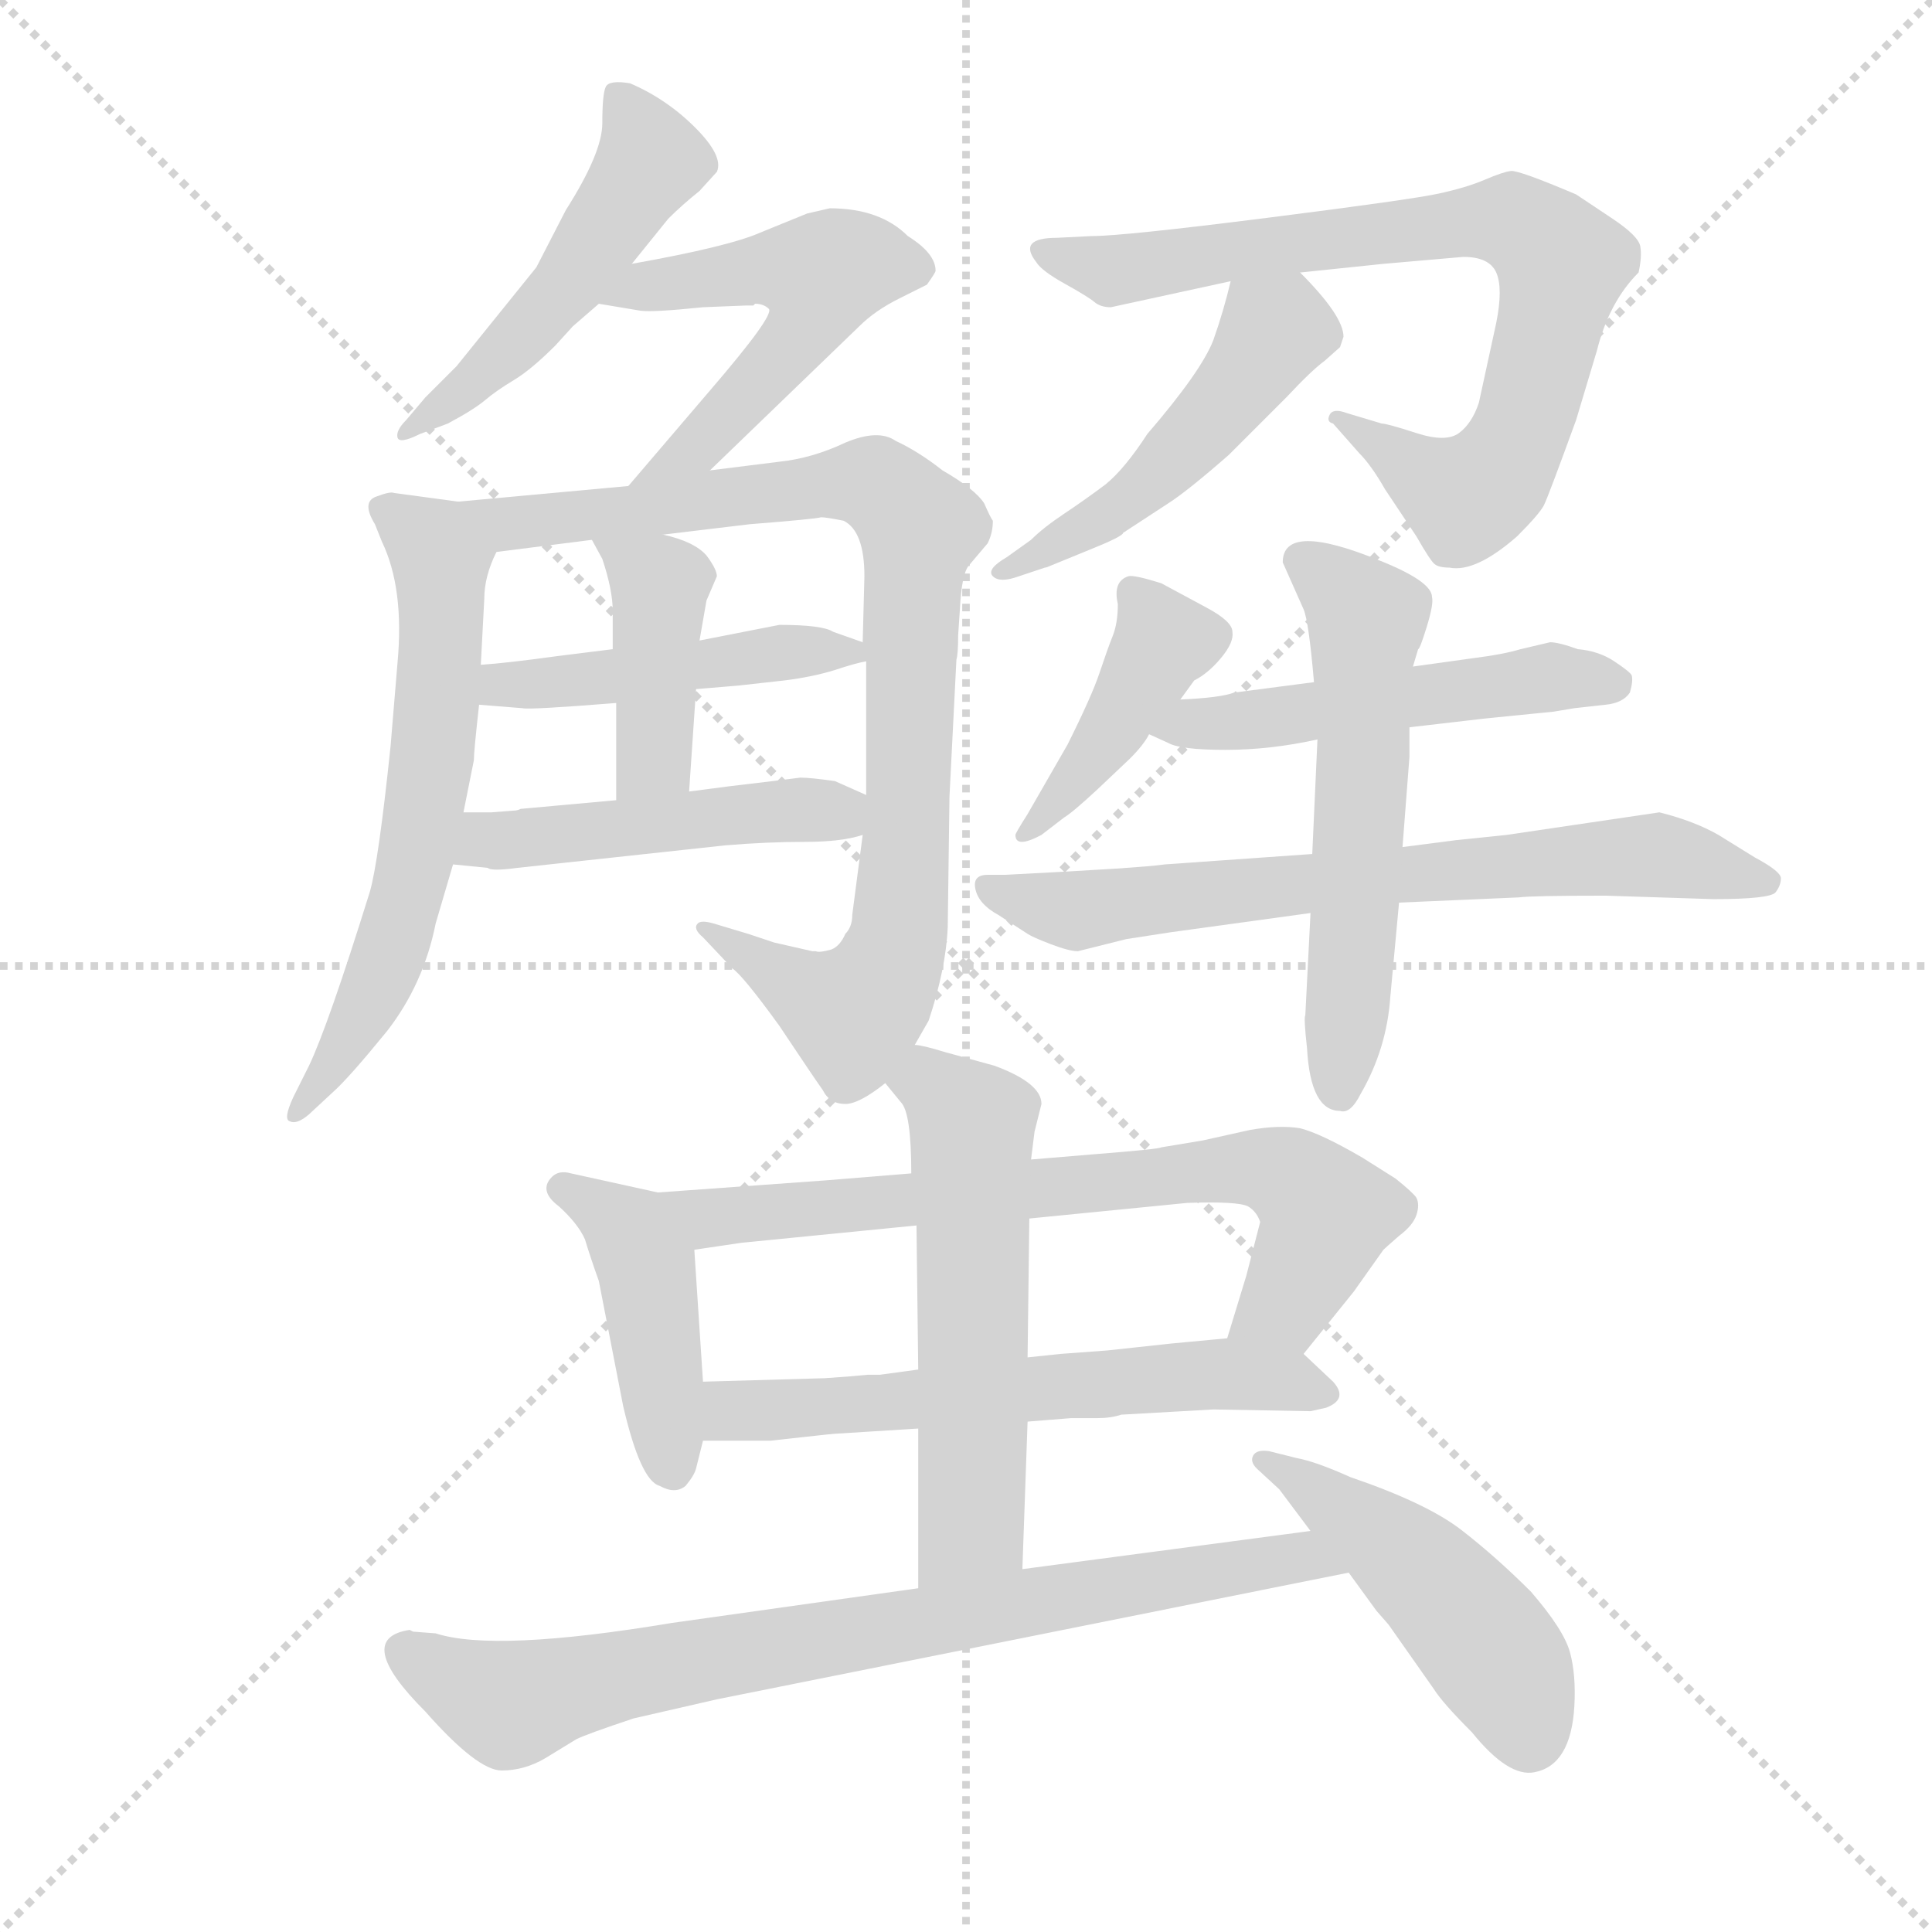 <svg version="1.1" viewBox="0 0 1024 1024" xmlns="http://www.w3.org/2000/svg">
  <g stroke="lightgray" stroke-dasharray="1,1" stroke-width="1" transform="scale(4, 4)">
    <line x1="0" y1="0" x2="256" y2="256"></line>
    <line x1="256" y1="0" x2="0" y2="256"></line>
    <line x1="128" y1="0" x2="128" y2="256"></line>
    <line x1="0" y1="128" x2="256" y2="128"></line>
  </g>
  <g transform="scale(0.92, -0.92) translate(60, -850)">
    <style type="text/css">
      
        @keyframes keyframes0 {
          from {
            stroke: blue;
            stroke-dashoffset: 509;
            stroke-width: 128;
          }
          62% {
            animation-timing-function: step-end;
            stroke: blue;
            stroke-dashoffset: 0;
            stroke-width: 128;
          }
          to {
            stroke: black;
            stroke-width: 1024;
          }
        }
        #make-me-a-hanzi-animation-0 {
          animation: keyframes0 0.664s both;
          animation-delay: 0s;
          animation-timing-function: linear;
        }
      
        @keyframes keyframes1 {
          from {
            stroke: blue;
            stroke-dashoffset: 541;
            stroke-width: 128;
          }
          64% {
            animation-timing-function: step-end;
            stroke: blue;
            stroke-dashoffset: 0;
            stroke-width: 128;
          }
          to {
            stroke: black;
            stroke-width: 1024;
          }
        }
        #make-me-a-hanzi-animation-1 {
          animation: keyframes1 0.69s both;
          animation-delay: 0.664s;
          animation-timing-function: linear;
        }
      
        @keyframes keyframes2 {
          from {
            stroke: blue;
            stroke-dashoffset: 634;
            stroke-width: 128;
          }
          67% {
            animation-timing-function: step-end;
            stroke: blue;
            stroke-dashoffset: 0;
            stroke-width: 128;
          }
          to {
            stroke: black;
            stroke-width: 1024;
          }
        }
        #make-me-a-hanzi-animation-2 {
          animation: keyframes2 0.766s both;
          animation-delay: 1.354s;
          animation-timing-function: linear;
        }
      
        @keyframes keyframes3 {
          from {
            stroke: blue;
            stroke-dashoffset: 917;
            stroke-width: 128;
          }
          75% {
            animation-timing-function: step-end;
            stroke: blue;
            stroke-dashoffset: 0;
            stroke-width: 128;
          }
          to {
            stroke: black;
            stroke-width: 1024;
          }
        }
        #make-me-a-hanzi-animation-3 {
          animation: keyframes3 0.996s both;
          animation-delay: 2.12s;
          animation-timing-function: linear;
        }
      
        @keyframes keyframes4 {
          from {
            stroke: blue;
            stroke-dashoffset: 471;
            stroke-width: 128;
          }
          61% {
            animation-timing-function: step-end;
            stroke: blue;
            stroke-dashoffset: 0;
            stroke-width: 128;
          }
          to {
            stroke: black;
            stroke-width: 1024;
          }
        }
        #make-me-a-hanzi-animation-4 {
          animation: keyframes4 0.633s both;
          animation-delay: 3.117s;
          animation-timing-function: linear;
        }
      
        @keyframes keyframes5 {
          from {
            stroke: blue;
            stroke-dashoffset: 419;
            stroke-width: 128;
          }
          58% {
            animation-timing-function: step-end;
            stroke: blue;
            stroke-dashoffset: 0;
            stroke-width: 128;
          }
          to {
            stroke: black;
            stroke-width: 1024;
          }
        }
        #make-me-a-hanzi-animation-5 {
          animation: keyframes5 0.591s both;
          animation-delay: 3.75s;
          animation-timing-function: linear;
        }
      
        @keyframes keyframes6 {
          from {
            stroke: blue;
            stroke-dashoffset: 485;
            stroke-width: 128;
          }
          61% {
            animation-timing-function: step-end;
            stroke: blue;
            stroke-dashoffset: 0;
            stroke-width: 128;
          }
          to {
            stroke: black;
            stroke-width: 1024;
          }
        }
        #make-me-a-hanzi-animation-6 {
          animation: keyframes6 0.645s both;
          animation-delay: 4.341s;
          animation-timing-function: linear;
        }
      
        @keyframes keyframes7 {
          from {
            stroke: blue;
            stroke-dashoffset: 802;
            stroke-width: 128;
          }
          72% {
            animation-timing-function: step-end;
            stroke: blue;
            stroke-dashoffset: 0;
            stroke-width: 128;
          }
          to {
            stroke: black;
            stroke-width: 1024;
          }
        }
        #make-me-a-hanzi-animation-7 {
          animation: keyframes7 0.903s both;
          animation-delay: 4.986s;
          animation-timing-function: linear;
        }
      
        @keyframes keyframes8 {
          from {
            stroke: blue;
            stroke-dashoffset: 493;
            stroke-width: 128;
          }
          62% {
            animation-timing-function: step-end;
            stroke: blue;
            stroke-dashoffset: 0;
            stroke-width: 128;
          }
          to {
            stroke: black;
            stroke-width: 1024;
          }
        }
        #make-me-a-hanzi-animation-8 {
          animation: keyframes8 0.651s both;
          animation-delay: 5.888s;
          animation-timing-function: linear;
        }
      
        @keyframes keyframes9 {
          from {
            stroke: blue;
            stroke-dashoffset: 423;
            stroke-width: 128;
          }
          58% {
            animation-timing-function: step-end;
            stroke: blue;
            stroke-dashoffset: 0;
            stroke-width: 128;
          }
          to {
            stroke: black;
            stroke-width: 1024;
          }
        }
        #make-me-a-hanzi-animation-9 {
          animation: keyframes9 0.594s both;
          animation-delay: 6.54s;
          animation-timing-function: linear;
        }
      
        @keyframes keyframes10 {
          from {
            stroke: blue;
            stroke-dashoffset: 516;
            stroke-width: 128;
          }
          63% {
            animation-timing-function: step-end;
            stroke: blue;
            stroke-dashoffset: 0;
            stroke-width: 128;
          }
          to {
            stroke: black;
            stroke-width: 1024;
          }
        }
        #make-me-a-hanzi-animation-10 {
          animation: keyframes10 0.67s both;
          animation-delay: 7.134s;
          animation-timing-function: linear;
        }
      
        @keyframes keyframes11 {
          from {
            stroke: blue;
            stroke-dashoffset: 708;
            stroke-width: 128;
          }
          70% {
            animation-timing-function: step-end;
            stroke: blue;
            stroke-dashoffset: 0;
            stroke-width: 128;
          }
          to {
            stroke: black;
            stroke-width: 1024;
          }
        }
        #make-me-a-hanzi-animation-11 {
          animation: keyframes11 0.826s both;
          animation-delay: 7.804s;
          animation-timing-function: linear;
        }
      
        @keyframes keyframes12 {
          from {
            stroke: blue;
            stroke-dashoffset: 577;
            stroke-width: 128;
          }
          65% {
            animation-timing-function: step-end;
            stroke: blue;
            stroke-dashoffset: 0;
            stroke-width: 128;
          }
          to {
            stroke: black;
            stroke-width: 1024;
          }
        }
        #make-me-a-hanzi-animation-12 {
          animation: keyframes12 0.72s both;
          animation-delay: 8.63s;
          animation-timing-function: linear;
        }
      
        @keyframes keyframes13 {
          from {
            stroke: blue;
            stroke-dashoffset: 437;
            stroke-width: 128;
          }
          59% {
            animation-timing-function: step-end;
            stroke: blue;
            stroke-dashoffset: 0;
            stroke-width: 128;
          }
          to {
            stroke: black;
            stroke-width: 1024;
          }
        }
        #make-me-a-hanzi-animation-13 {
          animation: keyframes13 0.606s both;
          animation-delay: 9.349s;
          animation-timing-function: linear;
        }
      
        @keyframes keyframes14 {
          from {
            stroke: blue;
            stroke-dashoffset: 734;
            stroke-width: 128;
          }
          70% {
            animation-timing-function: step-end;
            stroke: blue;
            stroke-dashoffset: 0;
            stroke-width: 128;
          }
          to {
            stroke: black;
            stroke-width: 1024;
          }
        }
        #make-me-a-hanzi-animation-14 {
          animation: keyframes14 0.847s both;
          animation-delay: 9.955s;
          animation-timing-function: linear;
        }
      
        @keyframes keyframes15 {
          from {
            stroke: blue;
            stroke-dashoffset: 607;
            stroke-width: 128;
          }
          66% {
            animation-timing-function: step-end;
            stroke: blue;
            stroke-dashoffset: 0;
            stroke-width: 128;
          }
          to {
            stroke: black;
            stroke-width: 1024;
          }
        }
        #make-me-a-hanzi-animation-15 {
          animation: keyframes15 0.744s both;
          animation-delay: 10.802s;
          animation-timing-function: linear;
        }
      
        @keyframes keyframes16 {
          from {
            stroke: blue;
            stroke-dashoffset: 571;
            stroke-width: 128;
          }
          65% {
            animation-timing-function: step-end;
            stroke: blue;
            stroke-dashoffset: 0;
            stroke-width: 128;
          }
          to {
            stroke: black;
            stroke-width: 1024;
          }
        }
        #make-me-a-hanzi-animation-16 {
          animation: keyframes16 0.715s both;
          animation-delay: 11.546s;
          animation-timing-function: linear;
        }
      
        @keyframes keyframes17 {
          from {
            stroke: blue;
            stroke-dashoffset: 813;
            stroke-width: 128;
          }
          73% {
            animation-timing-function: step-end;
            stroke: blue;
            stroke-dashoffset: 0;
            stroke-width: 128;
          }
          to {
            stroke: black;
            stroke-width: 1024;
          }
        }
        #make-me-a-hanzi-animation-17 {
          animation: keyframes17 0.912s both;
          animation-delay: 12.261s;
          animation-timing-function: linear;
        }
      
        @keyframes keyframes18 {
          from {
            stroke: blue;
            stroke-dashoffset: 482;
            stroke-width: 128;
          }
          61% {
            animation-timing-function: step-end;
            stroke: blue;
            stroke-dashoffset: 0;
            stroke-width: 128;
          }
          to {
            stroke: black;
            stroke-width: 1024;
          }
        }
        #make-me-a-hanzi-animation-18 {
          animation: keyframes18 0.642s both;
          animation-delay: 13.173s;
          animation-timing-function: linear;
        }
      
    </style>
    
      <path d="M 304 698 L 325 724 Q 333 732 343 740 L 353 751 Q 357 760 340.5 776.5 Q 324 793 303 802 Q 291 804 289 800 Q 287 796 287 779 Q 287 762 266 729 L 249 696 L 203 639 L 185 621 L 174 608 Q 168 602 169 598 Q 170 594 182 600 L 198 606 Q 213 614 219.5 619.5 Q 226 625 236 631 Q 246 637 260 651 L 270 662 L 285 675 L 304 698 Z" fill="lightgray"></path>
    
      <path d="M 349 579 L 435 662 Q 444 671 458 678 L 474 686 Q 479 693 479 694 Q 479 704 463 714 Q 447 730 418 730 L 405 727 L 378 716 Q 360 708 304 698 C 274 693 255 680 285 675 L 309 671 Q 316 670 345 673 L 370 674 Q 372 674 374 674 L 375 675 Q 380 675 383 672 Q 386 668 349 625 L 302 570 C 283 547 327 558 349 579 Z" fill="lightgray"></path>
    
      <path d="M 204 561 L 167 566 Q 165 567 157 564 Q 148 561 156 548 L 160 538 Q 173 511 169 468 L 165 420 Q 158 353 153 336 Q 129 259 118 236 L 109 218 Q 103 205 107 204 Q 111 202 118 208 L 132 221 Q 141 229 163 256 Q 184 283 191 318 L 201 352 L 207 382 L 213 412 Q 213 417 216 444 L 217 467 L 219 505 Q 219 518 226 532 C 236 557 234 557 204 561 Z" fill="lightgray"></path>
    
      <path d="M 493 499 Q 494 519 498 524 L 509 537 Q 512 543 512 550 Q 511 551 507 560 Q 502 568 483 579 Q 469 590 456 596 Q 446 603 427 595 Q 408 586 389 584 L 349 579 L 302 570 L 204 561 C 174 558 196 528 226 532 L 281 539 L 322 542 L 372 548 Q 410 551 413 552 Q 416 552 426 550 Q 438 544 438 518 L 437 480 L 439 469 L 439 392 L 437 369 L 431 323 Q 431 316 427 312 Q 424 305 419 303 Q 412 301 410 302 L 408 302 L 386 307 L 371 312 L 351 318 Q 344 320 342 318 Q 339 315 345 310 L 362 292 Q 368 288 389 259 Q 409 229 414 222 Q 418 214 427 214 Q 435 214 450 226 L 467 248 L 475 262 Q 485 292 486 316 L 487 391 L 491 470 Q 492 473 492 484 L 493 499 Z" fill="lightgray"></path>
    
      <path d="M 216 444 L 241 442 Q 245 441 295 445 L 341 453 L 365 455 L 392 458 Q 408 460 421 464 Q 433 468 439 469 C 457 473 457 473 437 480 L 420 486 Q 414 490 389 490 L 343 481 L 293 476 L 261 472 Q 232 468 217 467 C 187 465 186 446 216 444 Z" fill="lightgray"></path>
    
      <path d="M 295 445 L 295 389 C 295 359 335 364 337 394 L 341 453 L 343 481 L 347 504 L 353 518 Q 353 522 347 530 Q 340 538 322 542 C 293 549 272 555 281 539 L 287 528 Q 293 510 293 498 L 293 476 L 295 445 Z" fill="lightgray"></path>
    
      <path d="M 201 352 L 221 350 Q 223 348 238 350 L 358 363 Q 382 365 404 365 Q 425 365 437 369 C 466 376 466 380 439 392 L 421 400 Q 407 402 401 402 Q 394 401 360 397 L 337 394 L 295 389 L 240 384 Q 238 383 236 383 L 223 382 L 207 382 C 177 382 171 355 201 352 Z" fill="lightgray"></path>
    
      <path d="M 689 693 L 737 698 L 783 702 Q 798 702 802 693 Q 806 684 802 664 L 792 618 Q 788 606 780.5 600.5 Q 773 595 756 600.5 Q 739 606 736 606 L 716 612 Q 708 615 706 611 Q 704 607 708 606 L 723 589 Q 730 582 738 568 L 756 541 Q 764 527 766.5 525 Q 769 523 775 523 Q 790 520 814 541 Q 827 554 829.5 559 Q 832 564 848 608 L 860 648 Q 867 676 884 693 Q 886 702 885 708 Q 884 714 869 724 L 848 738 Q 815 752 810.5 751.5 Q 806 751 795.5 746.5 Q 785 742 769 738.5 Q 753 735 670 724.5 Q 587 714 569 714 L 549 713 Q 526 713 537 699 Q 540 694 553.5 686.5 Q 567 679 570.5 676 Q 574 673 580 673 L 649 688 L 689 693 Z" fill="lightgray"></path>
    
      <path d="M 649 688 Q 645 671 639 654 Q 632 636 601 600 Q 588 580 577 571 Q 565 562 553 554 Q 541 546 534 539 L 520 529 Q 508 522 512 518 Q 516 514 527 518 L 542 523 Q 543 523 545 524 L 567 533 Q 587 541 587 543 L 613 560 Q 624 567 648 588 L 681 621 Q 696 637 703 642 L 712 650 L 714 656 Q 714 668 689 693 C 668 715 656 717 649 688 Z" fill="lightgray"></path>
    
      <path d="M 620 447 L 628 458 Q 636 462 643.5 471 Q 651 480 650 486 Q 650 492 635 500 L 609 514 Q 593 519 590 518 Q 581 515 584 502 Q 584 491 581 483.5 Q 578 476 573.5 462.5 Q 569 449 555 421 L 532 381 Q 525 370 525 369 Q 525 361 540 369 L 553 379 Q 558 382 572 395 L 591 413 Q 599 421 602 427 L 620 447 Z" fill="lightgray"></path>
    
      <path d="M 697 457 L 651 451 Q 643 448 620 447 C 590 445 575 439 602 427 L 613 422 Q 620 418 646 418 Q 672 418 699 424 L 752 431 L 795 436 L 835 440 L 847 442 L 865 444 Q 875 445 879 451 Q 881 458 880 461 Q 879 463 870 469 Q 861 475 849 476 Q 838 480 833 480 L 816 476 Q 806 473 790 471 L 754 466 L 697 457 Z" fill="lightgray"></path>
    
      <path d="M 696 358 L 611 352 Q 598 350 519 346 L 509 346 Q 500 346 502 337.5 Q 504 329 515 323 L 532 312 Q 535 310 545.5 306 Q 556 302 561 302 L 589 309 L 615 313 L 695 324 L 746 330 L 815 333 Q 822 334 865 334 L 927 332 Q 960 332 963 336 Q 966 340 966 344 Q 966 348 951 356 L 930 369 Q 916 377 896 382 L 808 369 L 779 366 L 748 362 L 696 358 Z" fill="lightgray"></path>
    
      <path d="M 679 526 L 691 499 Q 694 492 697 457 L 699 424 L 696 358 L 695 324 L 692 265 Q 691 264 693 246 Q 695 210 712 210 Q 718 208 724 220 Q 739 246 741 276 L 746 330 L 748 362 L 752 414 L 752 431 L 754 466 L 757 476 Q 758 476 762 489 Q 766 502 765 506 Q 765 515 735 527 Q 679 550 679 526 Z" fill="lightgray"></path>
    
      <path d="M 319 163 L 269 174 Q 262 176 258 172 Q 250 164 262 155 Q 273 145 277 136 Q 280 126 285 112 L 299 40 Q 309 -3 320 -6 Q 329 -11 335 -6 Q 340 0 341 4 L 345 20 L 345 54 L 340 130 C 338 159 338 159 319 163 Z" fill="lightgray"></path>
    
      <path d="M 465 174 L 416 170 L 319 163 C 289 161 310 126 340 130 L 367 134 L 468 144 L 533 148 L 624 157 Q 653 158 659 155 Q 664 152 666 146 L 658 115 L 647 79 C 638 50 672 47 691 70 L 720 106 L 737 130 Q 738 131 746 138 Q 754 144 756 150 Q 758 156 756 160 Q 754 163 744 171 L 725 183 Q 701 197 689 200 Q 677 202 660 199 L 633 193 L 609 189 Q 608 188 570 185 L 534 182 L 465 174 Z" fill="lightgray"></path>
    
      <path d="M 345 20 L 384 20 L 402 22 Q 420 24 421 24 L 469 27 L 532 31 L 557 33 L 572 33 Q 580 33 586 35 L 639 38 L 695 37 L 704 39 Q 717 44 708 54 L 691 70 C 678 82 677 82 647 79 L 615 76 L 578 72 L 551 70 L 532 68 L 469 61 L 447 58 L 440 58 L 429 57 L 415 56 L 345 54 C 315 53 315 20 345 20 Z" fill="lightgray"></path>
    
      <path d="M 450 226 L 459 215 Q 465 209 465 174 L 468 144 L 469 61 L 469 27 L 469 -65 C 469 -95 528 -84 529 -54 L 532 31 L 532 68 L 533 148 L 534 182 L 536 198 L 540 214 Q 540 226 513 236 L 484 244 Q 471 248 467 248 C 438 254 431 249 450 226 Z" fill="lightgray"></path>
    
      <path d="M 469 -65 L 327 -85 Q 225 -102 191 -91 L 178 -90 L 176 -89 Q 143 -94 185 -136 Q 215 -170 229 -170 Q 242 -170 254 -163 L 272 -152 Q 278 -149 305 -140 L 353 -129 L 717 -56 C 746 -50 725 -28 695 -32 L 529 -54 L 469 -65 Z" fill="lightgray"></path>
    
      <path d="M 717 -56 L 733 -78 L 740 -86 L 766 -123 Q 771 -131 788 -148 Q 809 -174 824 -171 Q 845 -167 847 -133 Q 848 -115 844.5 -102 Q 841 -89 822 -67 Q 802 -47 782 -31.5 Q 762 -16 718 -1 Q 698 8 687 10 L 671 14 Q 664 15 662 11.5 Q 660 8 664 4 L 677 -8 L 695 -32 L 717 -56 Z" fill="lightgray"></path>
    
    
      <clipPath id="make-me-a-hanzi-clip-0">
        <path d="M 304 698 L 325 724 Q 333 732 343 740 L 353 751 Q 357 760 340.5 776.5 Q 324 793 303 802 Q 291 804 289 800 Q 287 796 287 779 Q 287 762 266 729 L 249 696 L 203 639 L 185 621 L 174 608 Q 168 602 169 598 Q 170 594 182 600 L 198 606 Q 213 614 219.5 619.5 Q 226 625 236 631 Q 246 637 260 651 L 270 662 L 285 675 L 304 698 Z"></path>
      </clipPath>
      <path clip-path="url(#make-me-a-hanzi-clip-0)" d="M 297 795 L 315 758 L 310 749 L 240 656 L 175 601" fill="none" id="make-me-a-hanzi-animation-0" stroke-dasharray="381 762" stroke-linecap="round"></path>
    
      <clipPath id="make-me-a-hanzi-clip-1">
        <path d="M 349 579 L 435 662 Q 444 671 458 678 L 474 686 Q 479 693 479 694 Q 479 704 463 714 Q 447 730 418 730 L 405 727 L 378 716 Q 360 708 304 698 C 274 693 255 680 285 675 L 309 671 Q 316 670 345 673 L 370 674 Q 372 674 374 674 L 375 675 Q 380 675 383 672 Q 386 668 349 625 L 302 570 C 283 547 327 558 349 579 Z"></path>
      </clipPath>
      <path clip-path="url(#make-me-a-hanzi-clip-1)" d="M 292 679 L 381 695 L 414 692 L 395 650 L 339 590 L 310 573" fill="none" id="make-me-a-hanzi-animation-1" stroke-dasharray="413 826" stroke-linecap="round"></path>
    
      <clipPath id="make-me-a-hanzi-clip-2">
        <path d="M 204 561 L 167 566 Q 165 567 157 564 Q 148 561 156 548 L 160 538 Q 173 511 169 468 L 165 420 Q 158 353 153 336 Q 129 259 118 236 L 109 218 Q 103 205 107 204 Q 111 202 118 208 L 132 221 Q 141 229 163 256 Q 184 283 191 318 L 201 352 L 207 382 L 213 412 Q 213 417 216 444 L 217 467 L 219 505 Q 219 518 226 532 C 236 557 234 557 204 561 Z"></path>
      </clipPath>
      <path clip-path="url(#make-me-a-hanzi-clip-2)" d="M 161 556 L 193 527 L 184 379 L 162 294 L 136 242 L 111 210" fill="none" id="make-me-a-hanzi-animation-2" stroke-dasharray="506 1012" stroke-linecap="round"></path>
    
      <clipPath id="make-me-a-hanzi-clip-3">
        <path d="M 493 499 Q 494 519 498 524 L 509 537 Q 512 543 512 550 Q 511 551 507 560 Q 502 568 483 579 Q 469 590 456 596 Q 446 603 427 595 Q 408 586 389 584 L 349 579 L 302 570 L 204 561 C 174 558 196 528 226 532 L 281 539 L 322 542 L 372 548 Q 410 551 413 552 Q 416 552 426 550 Q 438 544 438 518 L 437 480 L 439 469 L 439 392 L 437 369 L 431 323 Q 431 316 427 312 Q 424 305 419 303 Q 412 301 410 302 L 408 302 L 386 307 L 371 312 L 351 318 Q 344 320 342 318 Q 339 315 345 310 L 362 292 Q 368 288 389 259 Q 409 229 414 222 Q 418 214 427 214 Q 435 214 450 226 L 467 248 L 475 262 Q 485 292 486 316 L 487 391 L 491 470 Q 492 473 492 484 L 493 499 Z"></path>
      </clipPath>
      <path clip-path="url(#make-me-a-hanzi-clip-3)" d="M 211 559 L 233 548 L 443 572 L 470 546 L 458 312 L 445 279 L 431 266 L 422 269 L 346 315" fill="none" id="make-me-a-hanzi-animation-3" stroke-dasharray="789 1578" stroke-linecap="round"></path>
    
      <clipPath id="make-me-a-hanzi-clip-4">
        <path d="M 216 444 L 241 442 Q 245 441 295 445 L 341 453 L 365 455 L 392 458 Q 408 460 421 464 Q 433 468 439 469 C 457 473 457 473 437 480 L 420 486 Q 414 490 389 490 L 343 481 L 293 476 L 261 472 Q 232 468 217 467 C 187 465 186 446 216 444 Z"></path>
      </clipPath>
      <path clip-path="url(#make-me-a-hanzi-clip-4)" d="M 223 449 L 229 455 L 283 457 L 397 475 L 434 474" fill="none" id="make-me-a-hanzi-animation-4" stroke-dasharray="343 686" stroke-linecap="round"></path>
    
      <clipPath id="make-me-a-hanzi-clip-5">
        <path d="M 295 445 L 295 389 C 295 359 335 364 337 394 L 341 453 L 343 481 L 347 504 L 353 518 Q 353 522 347 530 Q 340 538 322 542 C 293 549 272 555 281 539 L 287 528 Q 293 510 293 498 L 293 476 L 295 445 Z"></path>
      </clipPath>
      <path clip-path="url(#make-me-a-hanzi-clip-5)" d="M 288 536 L 320 513 L 317 413 L 301 396" fill="none" id="make-me-a-hanzi-animation-5" stroke-dasharray="291 582" stroke-linecap="round"></path>
    
      <clipPath id="make-me-a-hanzi-clip-6">
        <path d="M 201 352 L 221 350 Q 223 348 238 350 L 358 363 Q 382 365 404 365 Q 425 365 437 369 C 466 376 466 380 439 392 L 421 400 Q 407 402 401 402 Q 394 401 360 397 L 337 394 L 295 389 L 240 384 Q 238 383 236 383 L 223 382 L 207 382 C 177 382 171 355 201 352 Z"></path>
      </clipPath>
      <path clip-path="url(#make-me-a-hanzi-clip-6)" d="M 207 359 L 220 366 L 372 383 L 419 383 L 431 375" fill="none" id="make-me-a-hanzi-animation-6" stroke-dasharray="357 714" stroke-linecap="round"></path>
    
      <clipPath id="make-me-a-hanzi-clip-7">
        <path d="M 689 693 L 737 698 L 783 702 Q 798 702 802 693 Q 806 684 802 664 L 792 618 Q 788 606 780.5 600.5 Q 773 595 756 600.5 Q 739 606 736 606 L 716 612 Q 708 615 706 611 Q 704 607 708 606 L 723 589 Q 730 582 738 568 L 756 541 Q 764 527 766.5 525 Q 769 523 775 523 Q 790 520 814 541 Q 827 554 829.5 559 Q 832 564 848 608 L 860 648 Q 867 676 884 693 Q 886 702 885 708 Q 884 714 869 724 L 848 738 Q 815 752 810.5 751.5 Q 806 751 795.5 746.5 Q 785 742 769 738.5 Q 753 735 670 724.5 Q 587 714 569 714 L 549 713 Q 526 713 537 699 Q 540 694 553.5 686.5 Q 567 679 570.5 676 Q 574 673 580 673 L 649 688 L 689 693 Z"></path>
      </clipPath>
      <path clip-path="url(#make-me-a-hanzi-clip-7)" d="M 543 706 L 583 694 L 797 723 L 827 714 L 840 698 L 819 608 L 795 569 L 782 565 L 770 570 L 711 610" fill="none" id="make-me-a-hanzi-animation-7" stroke-dasharray="674 1348" stroke-linecap="round"></path>
    
      <clipPath id="make-me-a-hanzi-clip-8">
        <path d="M 649 688 Q 645 671 639 654 Q 632 636 601 600 Q 588 580 577 571 Q 565 562 553 554 Q 541 546 534 539 L 520 529 Q 508 522 512 518 Q 516 514 527 518 L 542 523 Q 543 523 545 524 L 567 533 Q 587 541 587 543 L 613 560 Q 624 567 648 588 L 681 621 Q 696 637 703 642 L 712 650 L 714 656 Q 714 668 689 693 C 668 715 656 717 649 688 Z"></path>
      </clipPath>
      <path clip-path="url(#make-me-a-hanzi-clip-8)" d="M 701 657 L 674 659 L 628 597 L 598 568 L 520 521" fill="none" id="make-me-a-hanzi-animation-8" stroke-dasharray="365 730" stroke-linecap="round"></path>
    
      <clipPath id="make-me-a-hanzi-clip-9">
        <path d="M 620 447 L 628 458 Q 636 462 643.5 471 Q 651 480 650 486 Q 650 492 635 500 L 609 514 Q 593 519 590 518 Q 581 515 584 502 Q 584 491 581 483.5 Q 578 476 573.5 462.5 Q 569 449 555 421 L 532 381 Q 525 370 525 369 Q 525 361 540 369 L 553 379 Q 558 382 572 395 L 591 413 Q 599 421 602 427 L 620 447 Z"></path>
      </clipPath>
      <path clip-path="url(#make-me-a-hanzi-clip-9)" d="M 592 509 L 610 480 L 567 410 L 533 373" fill="none" id="make-me-a-hanzi-animation-9" stroke-dasharray="295 590" stroke-linecap="round"></path>
    
      <clipPath id="make-me-a-hanzi-clip-10">
        <path d="M 697 457 L 651 451 Q 643 448 620 447 C 590 445 575 439 602 427 L 613 422 Q 620 418 646 418 Q 672 418 699 424 L 752 431 L 795 436 L 835 440 L 847 442 L 865 444 Q 875 445 879 451 Q 881 458 880 461 Q 879 463 870 469 Q 861 475 849 476 Q 838 480 833 480 L 816 476 Q 806 473 790 471 L 754 466 L 697 457 Z"></path>
      </clipPath>
      <path clip-path="url(#make-me-a-hanzi-clip-10)" d="M 610 429 L 833 460 L 868 457" fill="none" id="make-me-a-hanzi-animation-10" stroke-dasharray="388 776" stroke-linecap="round"></path>
    
      <clipPath id="make-me-a-hanzi-clip-11">
        <path d="M 696 358 L 611 352 Q 598 350 519 346 L 509 346 Q 500 346 502 337.5 Q 504 329 515 323 L 532 312 Q 535 310 545.5 306 Q 556 302 561 302 L 589 309 L 615 313 L 695 324 L 746 330 L 815 333 Q 822 334 865 334 L 927 332 Q 960 332 963 336 Q 966 340 966 344 Q 966 348 951 356 L 930 369 Q 916 377 896 382 L 808 369 L 779 366 L 748 362 L 696 358 Z"></path>
      </clipPath>
      <path clip-path="url(#make-me-a-hanzi-clip-11)" d="M 511 337 L 561 325 L 896 358 L 958 342" fill="none" id="make-me-a-hanzi-animation-11" stroke-dasharray="580 1160" stroke-linecap="round"></path>
    
      <clipPath id="make-me-a-hanzi-clip-12">
        <path d="M 679 526 L 691 499 Q 694 492 697 457 L 699 424 L 696 358 L 695 324 L 692 265 Q 691 264 693 246 Q 695 210 712 210 Q 718 208 724 220 Q 739 246 741 276 L 746 330 L 748 362 L 752 414 L 752 431 L 754 466 L 757 476 Q 758 476 762 489 Q 766 502 765 506 Q 765 515 735 527 Q 679 550 679 526 Z"></path>
      </clipPath>
      <path clip-path="url(#make-me-a-hanzi-clip-12)" d="M 691 527 L 715 510 L 727 493 L 712 223" fill="none" id="make-me-a-hanzi-animation-12" stroke-dasharray="449 898" stroke-linecap="round"></path>
    
      <clipPath id="make-me-a-hanzi-clip-13">
        <path d="M 319 163 L 269 174 Q 262 176 258 172 Q 250 164 262 155 Q 273 145 277 136 Q 280 126 285 112 L 299 40 Q 309 -3 320 -6 Q 329 -11 335 -6 Q 340 0 341 4 L 345 20 L 345 54 L 340 130 C 338 159 338 159 319 163 Z"></path>
      </clipPath>
      <path clip-path="url(#make-me-a-hanzi-clip-13)" d="M 265 165 L 296 146 L 313 120 L 327 7" fill="none" id="make-me-a-hanzi-animation-13" stroke-dasharray="309 618" stroke-linecap="round"></path>
    
      <clipPath id="make-me-a-hanzi-clip-14">
        <path d="M 465 174 L 416 170 L 319 163 C 289 161 310 126 340 130 L 367 134 L 468 144 L 533 148 L 624 157 Q 653 158 659 155 Q 664 152 666 146 L 658 115 L 647 79 C 638 50 672 47 691 70 L 720 106 L 737 130 Q 738 131 746 138 Q 754 144 756 150 Q 758 156 756 160 Q 754 163 744 171 L 725 183 Q 701 197 689 200 Q 677 202 660 199 L 633 193 L 609 189 Q 608 188 570 185 L 534 182 L 465 174 Z"></path>
      </clipPath>
      <path clip-path="url(#make-me-a-hanzi-clip-14)" d="M 326 160 L 348 148 L 670 177 L 704 150 L 681 99 L 655 83" fill="none" id="make-me-a-hanzi-animation-14" stroke-dasharray="606 1212" stroke-linecap="round"></path>
    
      <clipPath id="make-me-a-hanzi-clip-15">
        <path d="M 345 20 L 384 20 L 402 22 Q 420 24 421 24 L 469 27 L 532 31 L 557 33 L 572 33 Q 580 33 586 35 L 639 38 L 695 37 L 704 39 Q 717 44 708 54 L 691 70 C 678 82 677 82 647 79 L 615 76 L 578 72 L 551 70 L 532 68 L 469 61 L 447 58 L 440 58 L 429 57 L 415 56 L 345 54 C 315 53 315 20 345 20 Z"></path>
      </clipPath>
      <path clip-path="url(#make-me-a-hanzi-clip-15)" d="M 352 26 L 366 38 L 622 57 L 665 57 L 697 49" fill="none" id="make-me-a-hanzi-animation-15" stroke-dasharray="479 958" stroke-linecap="round"></path>
    
      <clipPath id="make-me-a-hanzi-clip-16">
        <path d="M 450 226 L 459 215 Q 465 209 465 174 L 468 144 L 469 61 L 469 27 L 469 -65 C 469 -95 528 -84 529 -54 L 532 31 L 532 68 L 533 148 L 534 182 L 536 198 L 540 214 Q 540 226 513 236 L 484 244 Q 471 248 467 248 C 438 254 431 249 450 226 Z"></path>
      </clipPath>
      <path clip-path="url(#make-me-a-hanzi-clip-16)" d="M 461 226 L 485 219 L 500 198 L 499 -29 L 475 -57" fill="none" id="make-me-a-hanzi-animation-16" stroke-dasharray="443 886" stroke-linecap="round"></path>
    
      <clipPath id="make-me-a-hanzi-clip-17">
        <path d="M 469 -65 L 327 -85 Q 225 -102 191 -91 L 178 -90 L 176 -89 Q 143 -94 185 -136 Q 215 -170 229 -170 Q 242 -170 254 -163 L 272 -152 Q 278 -149 305 -140 L 353 -129 L 717 -56 C 746 -50 725 -28 695 -32 L 529 -54 L 469 -65 Z"></path>
      </clipPath>
      <path clip-path="url(#make-me-a-hanzi-clip-17)" d="M 172 -99 L 188 -113 L 233 -132 L 298 -114 L 674 -49 L 700 -49 L 709 -56" fill="none" id="make-me-a-hanzi-animation-17" stroke-dasharray="685 1370" stroke-linecap="round"></path>
    
      <clipPath id="make-me-a-hanzi-clip-18">
        <path d="M 717 -56 L 733 -78 L 740 -86 L 766 -123 Q 771 -131 788 -148 Q 809 -174 824 -171 Q 845 -167 847 -133 Q 848 -115 844.5 -102 Q 841 -89 822 -67 Q 802 -47 782 -31.5 Q 762 -16 718 -1 Q 698 8 687 10 L 671 14 Q 664 15 662 11.5 Q 660 8 664 4 L 677 -8 L 695 -32 L 717 -56 Z"></path>
      </clipPath>
      <path clip-path="url(#make-me-a-hanzi-clip-18)" d="M 668 9 L 766 -62 L 807 -112 L 821 -150" fill="none" id="make-me-a-hanzi-animation-18" stroke-dasharray="354 708" stroke-linecap="round"></path>
    
  </g>
</svg>